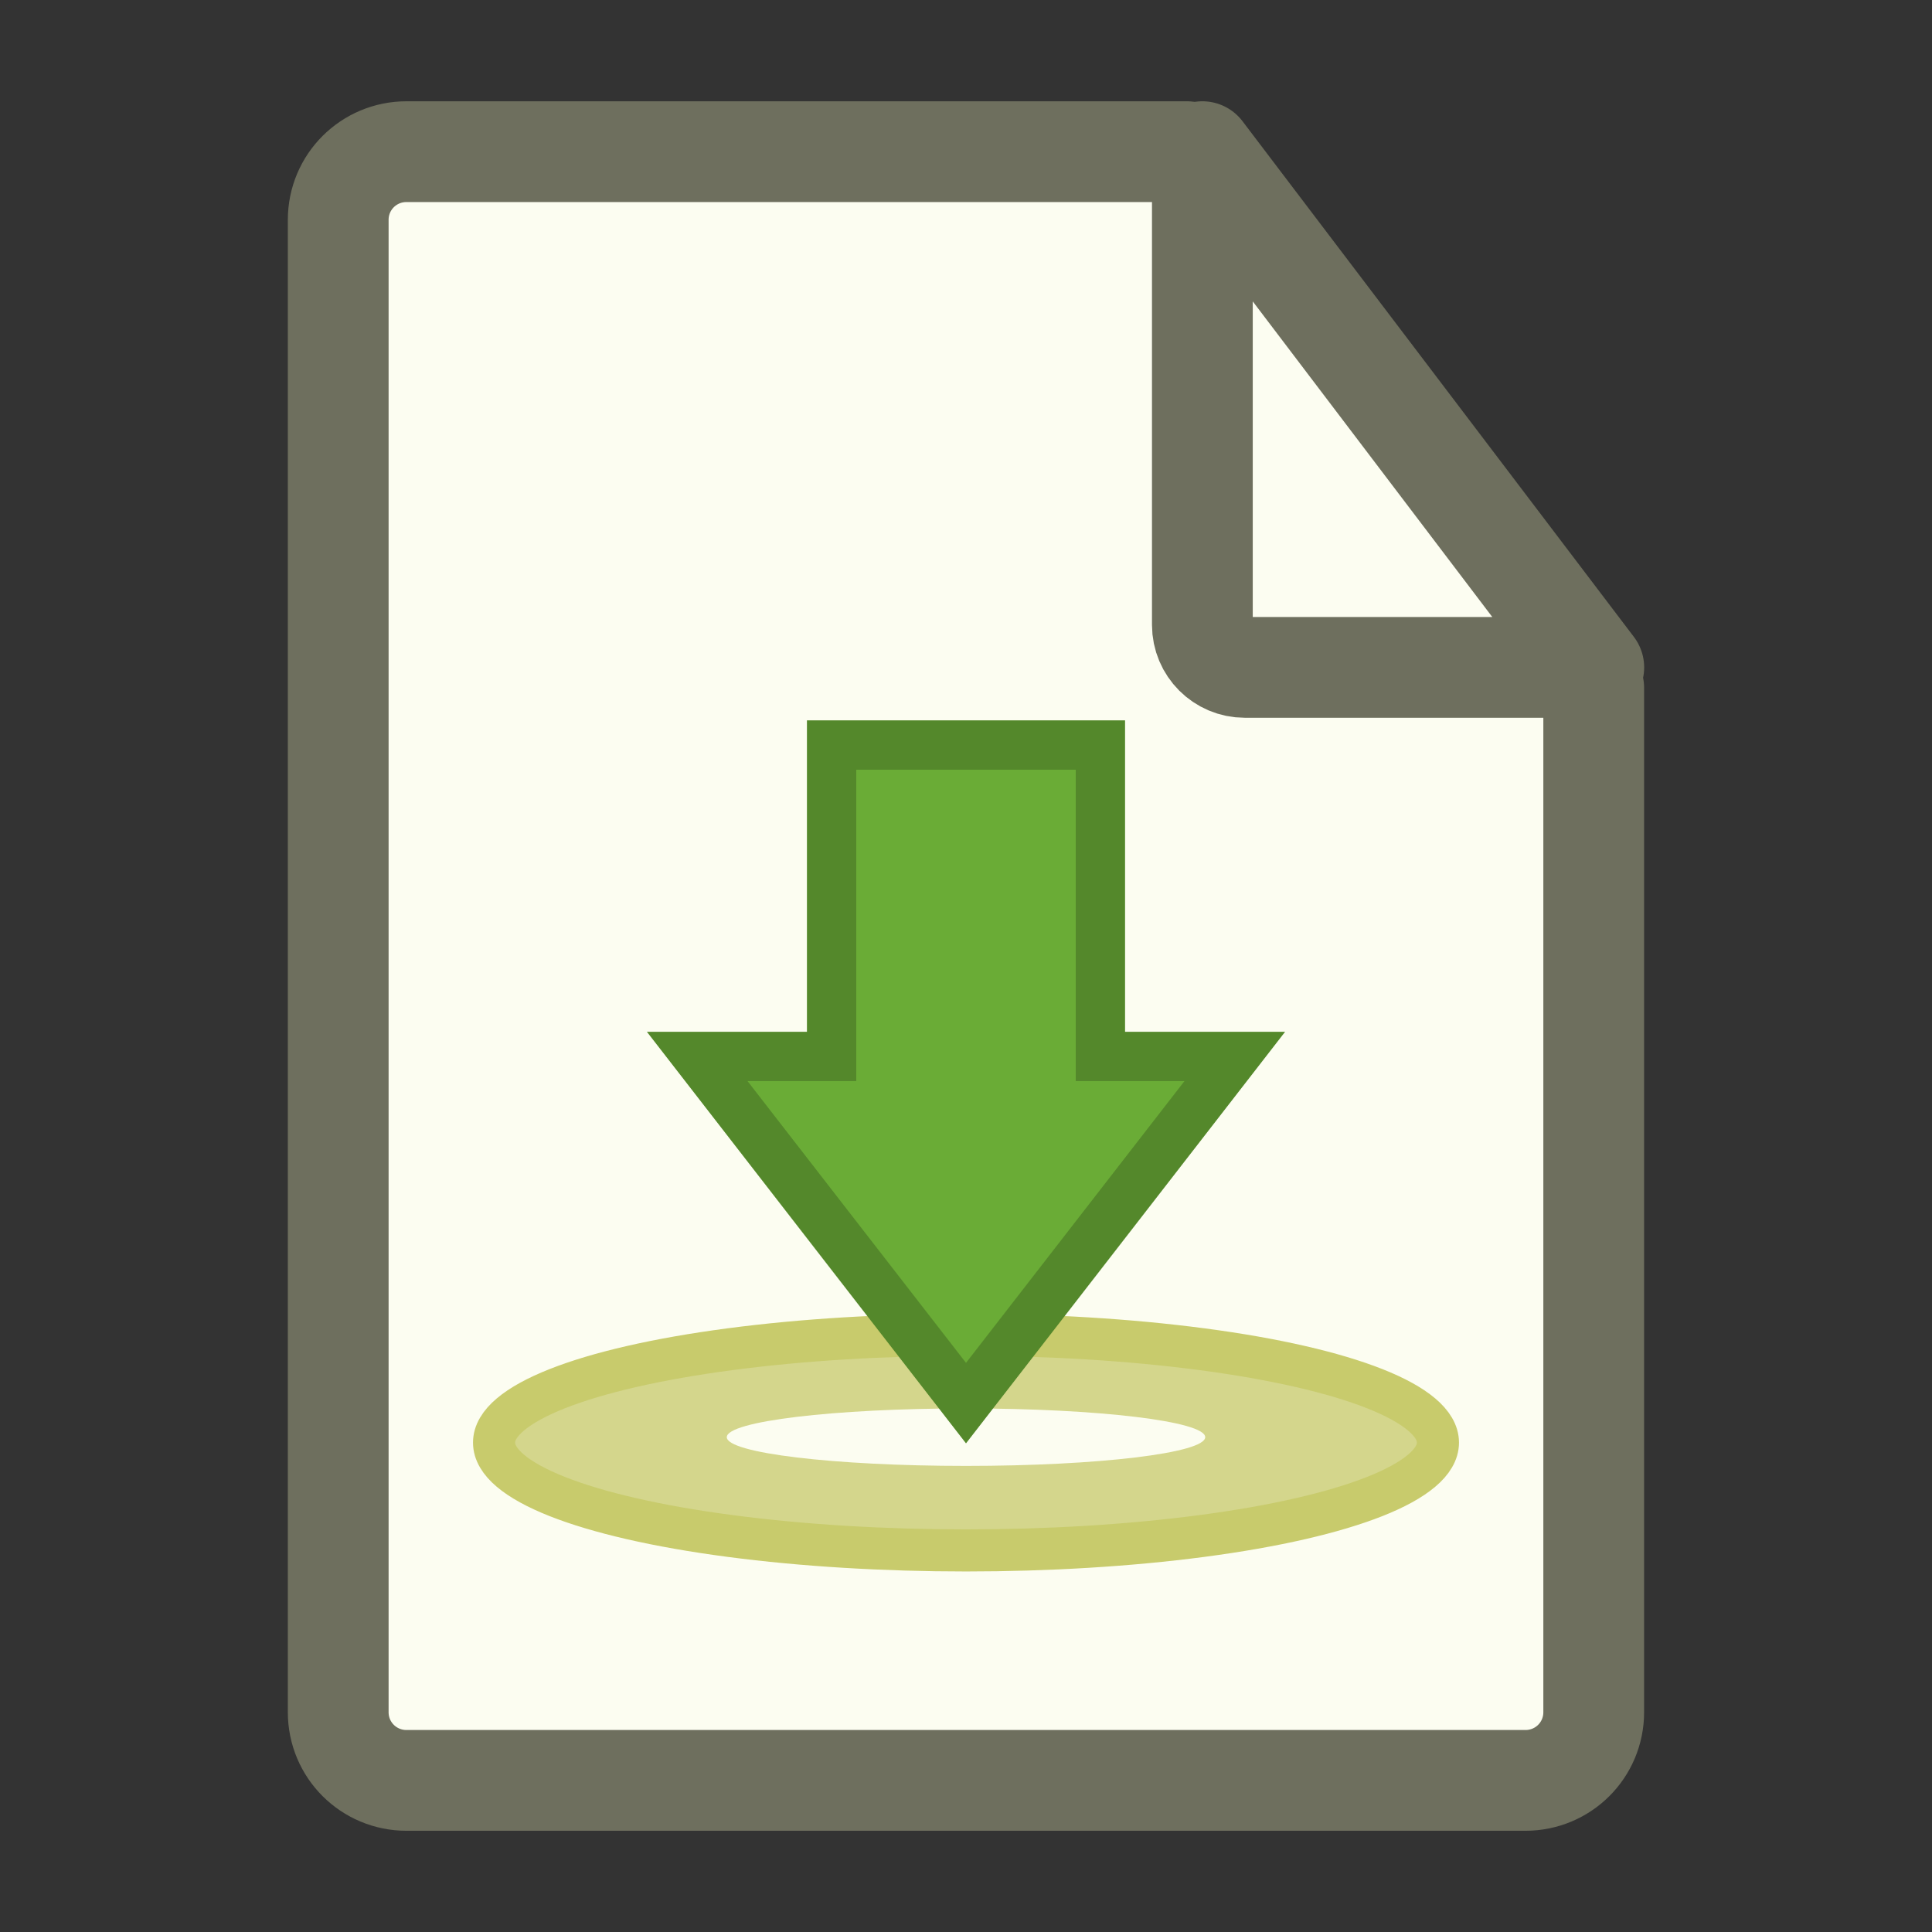 <svg xmlns="http://www.w3.org/2000/svg" xmlns:svg="http://www.w3.org/2000/svg" id="svg2" width="32" height="32" version="1.1" viewBox="0 0 32 32"><rect x="0" y="0" width="32" height="32" fill="#333333" stroke="none"/><defs id="defs4"><marker id="Arrow1Lend" orient="auto" refX="0" refY="0" style="overflow:visible"><path id="path4234" d="M 0,0 5,-5 -12.5,0 5,5 0,0 Z" transform="matrix(-0.8,0,0,-0.8,-10,0)" style="fill:#617da1;fill-opacity:1;fill-rule:evenodd;stroke:#617da1;stroke-width:1pt;stroke-opacity:1"/></marker><marker id="Arrow1Lstart" orient="auto" refX="0" refY="0" style="overflow:visible"><path id="path4231" d="M 0,0 5,-5 -12.5,0 5,5 0,0 Z" transform="matrix(0.8,0,0,0.8,10,0)" style="fill:#000;fill-opacity:1;fill-rule:evenodd;stroke:#000;stroke-width:1pt;stroke-opacity:1"/></marker></defs><g id="layer1" transform="translate(0,-1020.362)" style="opacity:0"><rect style="color:#000;clip-rule:nonzero;display:inline;overflow:visible;visibility:visible;opacity:.489;isolation:auto;mix-blend-mode:normal;color-interpolation:sRGB;color-interpolation-filters:linearRGB;solid-color:#000;solid-opacity:1;fill:#5d3b0b;fill-opacity:1;fill-rule:nonzero;stroke:none;stroke-width:5;stroke-linecap:round;stroke-linejoin:round;stroke-miterlimit:4;stroke-dasharray:none;stroke-dashoffset:0;stroke-opacity:1;color-rendering:auto;image-rendering:auto;shape-rendering:auto;text-rendering:auto;enable-background:accumulate" id="rect4136" width="537.143" height="537.143" x="108.571" y="232.362" ry="0"/></g><g id="layer2" transform="translate(0,-1020.362)"><g id="g4206"><path id="rect4177" d="m 6.734,1022.874 c -0.627,0 -1.132,0.503 -1.132,1.13 l 0,24.717 c 0,0.627 0.505,1.13 1.132,1.13 l 18.531,0 c 0.627,0 1.132,-0.503 1.132,-1.13 l 0,-16.966 -6.74,-8.881 -12.923,0 z" style="opacity:1;fill:#fcfdf1;fill-opacity:1;fill-rule:nonzero;stroke:#6e6f5e;stroke-width:1.669;stroke-linecap:round;stroke-linejoin:round;stroke-miterlimit:4;stroke-dasharray:none;stroke-opacity:1"/><path id="path4218" d="m 19.915,1022.874 0,7.838 c 0,0.389 0.315,0.704 0.704,0.704 l 5.779,0 -6.483,-8.542 z" style="opacity:1;fill:#fcfdf1;fill-opacity:1;fill-rule:nonzero;stroke:#6e6f5e;stroke-width:1.669;stroke-linecap:round;stroke-linejoin:round;stroke-miterlimit:4;stroke-dasharray:none;stroke-opacity:1"/></g><g id="g4202" transform="translate(-0.228,0)"><ellipse style="opacity:1;fill:#d4d68c;fill-opacity:1;fill-rule:nonzero;stroke:#c8cb6c;stroke-width:.697;stroke-linecap:round;stroke-linejoin:round;stroke-miterlimit:4;stroke-dasharray:none;stroke-opacity:1" id="ellipse4194" cx="16.228" cy="1044.256" rx="7.817" ry="1.786"/><ellipse id="ellipse4198" cx="16.228" cy="1044.166" rx="3.962" ry=".476" style="opacity:1;fill:#fcfdf1;fill-opacity:1;fill-rule:nonzero;stroke:none;stroke-width:.46;stroke-linecap:round;stroke-linejoin:round;stroke-miterlimit:4;stroke-dasharray:none;stroke-opacity:1"/></g><path style="fill:#6aac36;fill-opacity:1;fill-rule:evenodd;stroke:#54882b;stroke-width:.817;stroke-linecap:butt;stroke-linejoin:miter;stroke-miterlimit:4;stroke-dasharray:none;stroke-opacity:1" id="path4210" d="m 16,1043.602 -4.452,-5.742 2.226,0 0,-5.158 4.452,0 0,5.158 2.226,0 z"/></g></svg>